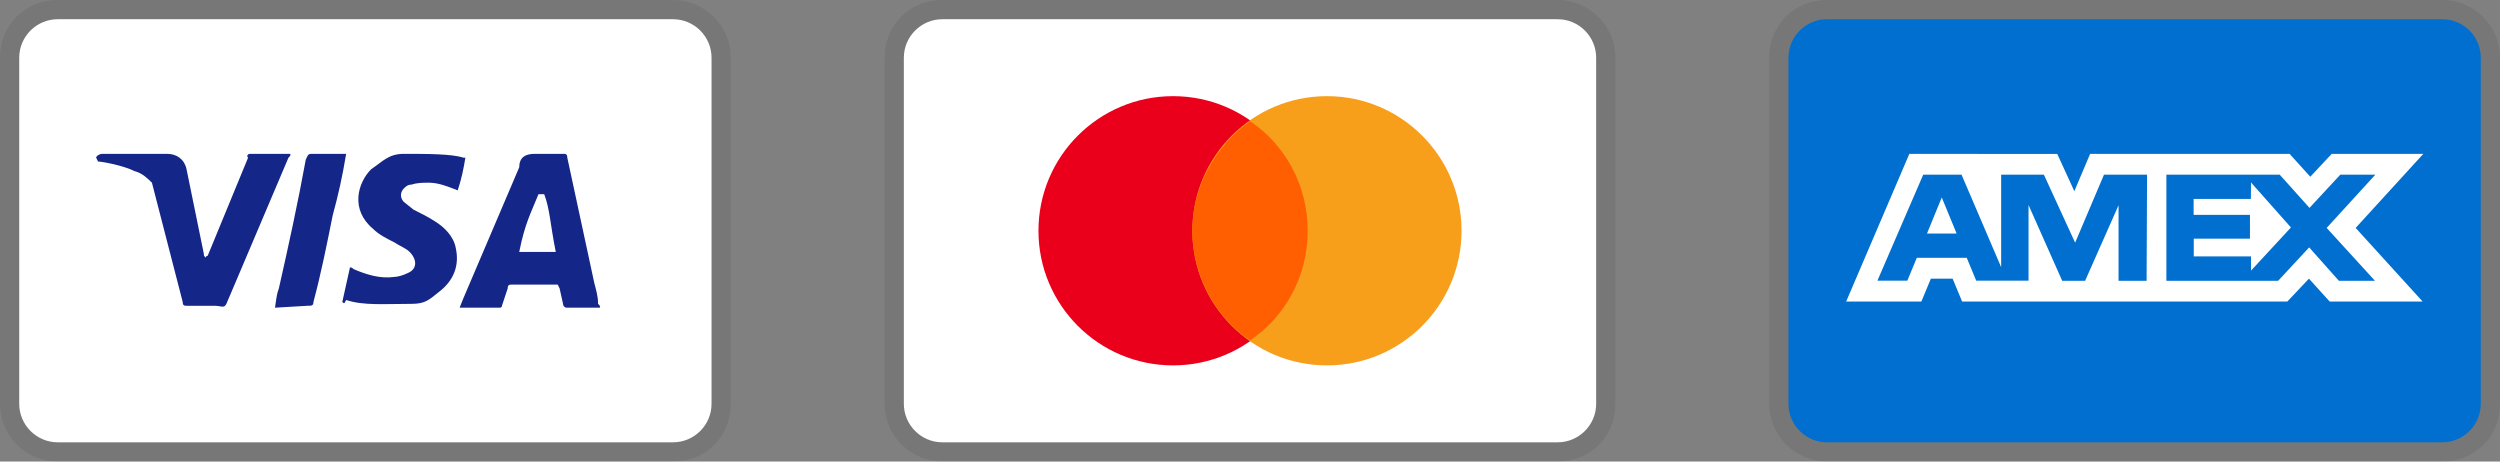 <?xml version="1.0" encoding="UTF-8"?>
<svg width="130px" height="24px" viewBox="0 0 130 24" version="1.1" xmlns="http://www.w3.org/2000/svg" xmlns:xlink="http://www.w3.org/1999/xlink">
    <rect x="0" y="0" width="130" height="24" fill="#808080" stroke="none"/>
    <title>Group 2</title>
    <g id="Page-1" stroke="none" stroke-width="1" fill="none" fill-rule="evenodd">
        <g id="1.0---Footer---Five-Columns" transform="translate(-192, -184)" fill-rule="nonzero">
            <g id="LandingPage/Content" transform="translate(30, -1113)">
                <g id="Universal/Footer" transform="translate(0, 1112)">
                    <g id="Group-2" transform="translate(162, 185)">
                        <g id="Group">
                            <path d="M35,0 L3,0 C1.3,0 0,1.3 0,3 L0,21 C0,22.7 1.4,24 3,24 L35,24 C36.7,24 38,22.7 38,21 L38,3 C38,1.3 36.6,0 35,0 Z" id="Path" fill="#000000" opacity="0.07"></path>
                            <path d="M35,1 C36.1,1 37,1.9 37,3 L37,21 C37,22.1 36.1,23 35,23 L3,23 C1.9,23 1,22.1 1,21 L1,3 C1,1.9 1.9,1 3,1 L35,1" id="Path" fill="#FFFFFF"></path>
                            <path d="M28.3,10.1 L28,10.1 C27.6,11.1 27.3,11.6 27,13.1 L28.9,13.1 C28.6,11.6 28.6,10.9 28.3,10.1 L28.3,10.1 Z M31.2,16 L29.5,16 C29.4,16 29.4,16 29.3,15.9 L29.1,15 L29,14.8 L26.6,14.8 C26.5,14.8 26.4,14.8 26.4,15 L26.1,15.9 C26.1,16 26,16 26,16 L23.9,16 L24.1,15.5 L27,8.7 C27,8.2 27.3,8 27.8,8 L29.3,8 C29.4,8 29.5,8 29.5,8.2 L30.9,14.7 C31,15.1 31.1,15.4 31.1,15.8 C31.2,15.9 31.2,15.9 31.2,16 Z M17.8,15.7 L18.2,13.9 C18.3,13.9 18.4,14 18.4,14 C19.1,14.3 19.8,14.5 20.5,14.4 C20.7,14.4 21,14.3 21.2,14.2 C21.7,14 21.7,13.5 21.3,13.1 C21.1,12.9 20.8,12.8 20.5,12.6 C20.1,12.4 19.7,12.2 19.4,11.9 C18.2,10.9 18.6,9.5 19.3,8.8 C19.9,8.4 20.2,8 21,8 C22.2,8 23.5,8 24.1,8.2 L24.2,8.2 C24.1,8.8 24,9.3 23.8,9.9 C23.3,9.7 22.8,9.5 22.3,9.5 C22,9.5 21.7,9.5 21.4,9.6 C21.2,9.6 21.1,9.7 21,9.8 C20.8,10 20.8,10.3 21,10.5 L21.5,10.9 C21.9,11.1 22.3,11.3 22.6,11.5 C23.1,11.8 23.6,12.3 23.7,12.9 C23.9,13.8 23.6,14.6 22.8,15.2 C22.3,15.6 22.1,15.8 21.4,15.8 C20,15.8 18.9,15.9 18,15.6 C17.9,15.8 17.9,15.8 17.8,15.7 L17.8,15.7 Z M14.3,16 C14.4,15.3 14.4,15.3 14.5,15 C15,12.8 15.5,10.5 15.9,8.3 C16,8.1 16,8 16.2,8 L18,8 C17.8,9.2 17.6,10.1 17.3,11.2 C17,12.7 16.7,14.2 16.3,15.7 C16.3,15.9 16.2,15.9 16,15.9 M5,8.2 C5,8.1 5.2,8 5.3,8 L8.7,8 C9.2,8 9.6,8.3 9.7,8.8 L10.6,13.2 C10.6,13.3 10.6,13.3 10.7,13.4 C10.7,13.3 10.8,13.3 10.8,13.3 L12.9,8.2 C12.8,8.1 12.9,8 13,8 L15.1,8 C15.1,8.1 15.1,8.1 15,8.2 L11.9,15.5 C11.8,15.7 11.8,15.8 11.7,15.9 C11.6,16 11.4,15.9 11.2,15.9 L9.7,15.9 C9.6,15.9 9.5,15.9 9.5,15.7 L7.9,9.5 C7.7,9.3 7.4,9 7,8.9 C6.4,8.6 5.3,8.4 5.1,8.4 L5,8.2 Z" id="Shape" fill="#142688"></path>
                        </g>
                        <g id="Group" transform="translate(46, 0)">
                            <path d="M35,0 L3,0 C1.3,0 0,1.3 0,3 L0,21 C0,22.7 1.4,24 3,24 L35,24 C36.7,24 38,22.7 38,21 L38,3 C38,1.3 36.6,0 35,0 Z" id="Path" fill="#000000" opacity="0.07"></path>
                            <path d="M35,1 C36.1,1 37,1.9 37,3 L37,21 C37,22.1 36.1,23 35,23 L3,23 C1.9,23 1,22.1 1,21 L1,3 C1,1.9 1.9,1 3,1 L35,1" id="Path" fill="#FFFFFF"></path>
                            <circle id="Oval" fill="#EB001B" cx="15" cy="12" r="7"></circle>
                            <circle id="Oval" fill="#F79E1B" cx="23" cy="12" r="7"></circle>
                            <path d="M22,12 C22,9.6 20.8,7.5 19,6.3 C17.2,7.6 16,9.7 16,12 C16,14.3 17.2,16.5 19,17.7 C20.8,16.5 22,14.4 22,12 Z" id="Path" fill="#FF5F00"></path>
                        </g>
                        <g id="Group" transform="translate(92, 0)">
                            <path d="M35,0 L3,0 C1.3,0 0,1.3 0,3 L0,21 C0,22.7 1.4,24 3,24 L35,24 C36.7,24 38,22.7 38,21 L38,3 C38,1.3 36.6,0 35,0 Z" id="Path" fill="#000000" opacity="0.07"></path>
                            <path d="M35,1 C36.1,1 37,1.9 37,3 L37,21 C37,22.1 36.1,23 35,23 L3,23 C1.9,23 1,22.1 1,21 L1,3 C1,1.9 1.9,1 3,1 L35,1" id="Path" fill="#006FCF"></path>
                            <path d="M8.971,10.268 L9.745,12.144 L8.203,12.144 L8.971,10.268 Z M25.046,10.346 L22.069,10.346 L22.069,11.173 L24.998,11.173 L24.998,12.412 L22.075,12.412 L22.075,13.334 L25.052,13.334 L25.052,14.073 L27.129,11.828 L25.052,9.488 L25.046,10.346 L25.046,10.346 Z M10.983,8.006 L14.978,8.006 L15.865,9.941 L16.687,8 L27.057,8 L28.135,9.19 L29.25,8 L34.013,8 L30.494,11.852 L33.977,15.68 L29.143,15.68 L28.065,14.49 L26.94,15.68 L10.03,15.68 L9.536,14.49 L8.406,14.49 L7.911,15.68 L4,15.68 L7.286,8 L10.716,8 L10.983,8.006 Z M19.646,9.084 L17.407,9.084 L15.907,12.62 L14.282,9.084 L12.06,9.084 L12.06,13.894 L10,9.084 L8.007,9.084 L5.625,14.596 L7.18,14.596 L7.674,13.406 L10.27,13.406 L10.764,14.596 L13.484,14.596 L13.484,10.661 L15.235,14.602 L16.425,14.602 L18.165,10.673 L18.165,14.603 L19.623,14.603 L19.647,9.083 L19.646,9.084 Z M28.986,11.852 L31.517,9.084 L29.695,9.084 L28.094,10.81 L26.546,9.084 L20.652,9.084 L20.652,14.602 L26.462,14.602 L28.076,12.864 L29.624,14.602 L31.499,14.602 L28.987,11.852 L28.986,11.852 Z" id="Shape" fill="#FFFFFF"></path>
                        </g>
                    </g>
                </g>
            </g>
        </g>
    </g>
</svg>